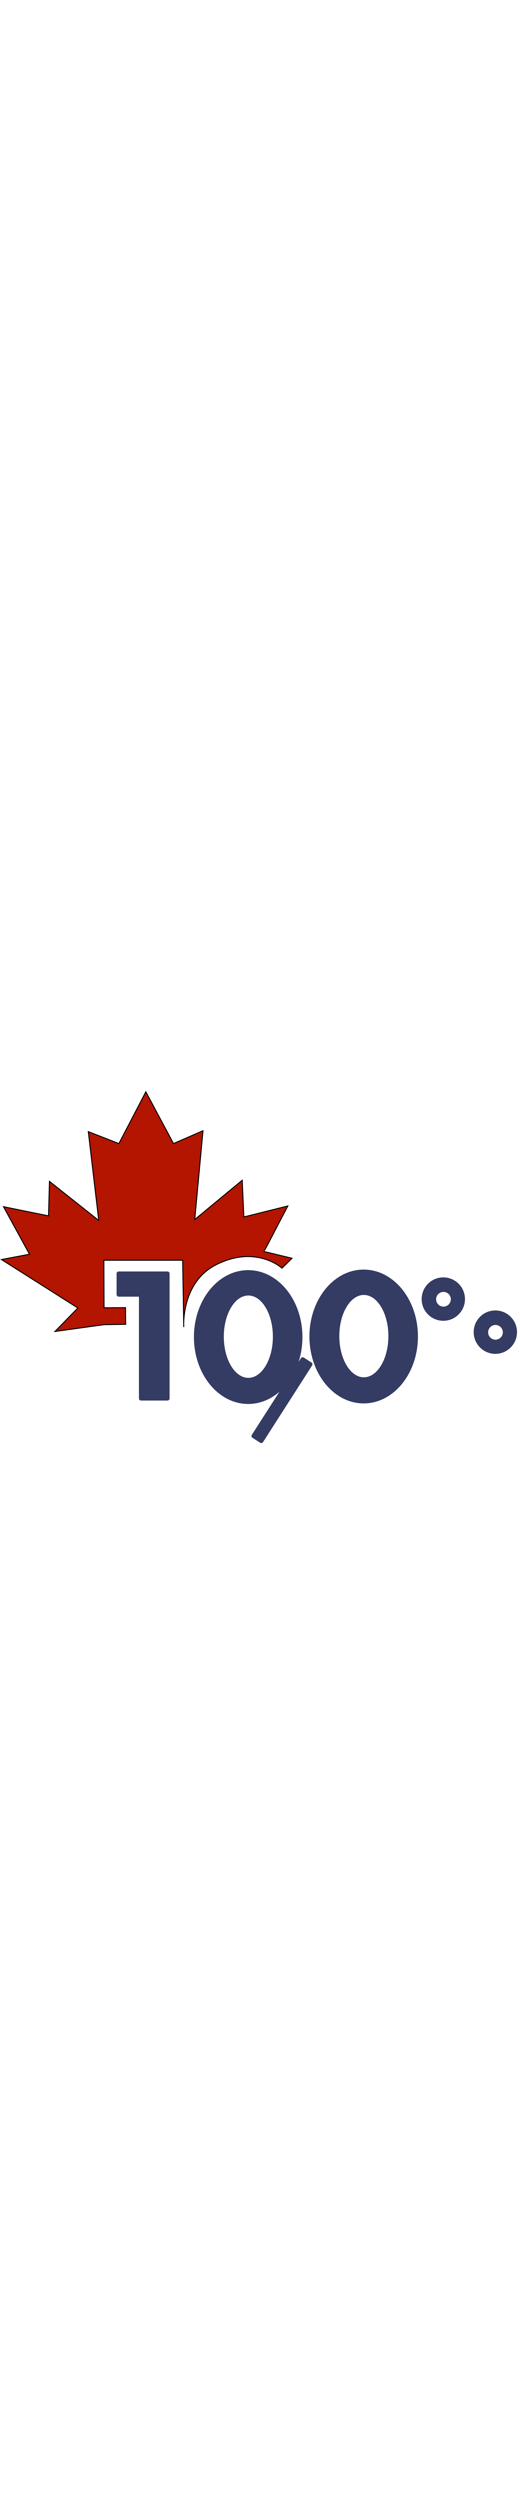<!--?xml version="1.0" encoding="utf-8"?-->
<svg class="hero-svg" viewBox="0 0 1080 1080" xmlns="http://www.w3.org/2000/svg" width="225" height="100%">
  <g transform="matrix(1.129, 0, 0, 1.129, -153.303, -74.717)" style="">
    <title>Leaf</title>
    <path style="fill: rgb(179, 21, 0); stroke-width: 1.771px; stroke: rgb(0, 0, 0);" d="M 366.639 650.317 L 366.977 680.991 L 326.865 681.665 L 236.866 694.136 L 279 650.991 L 138.441 562.004 L 190.014 552.229 L 142.149 464.927 L 225.069 481.781 L 226.754 418.411 L 317.427 490.207 L 298.214 327.064 L 354.505 348.974 L 404.055 253.92 L 454.953 348.974 L 509.221 325.379 L 494.053 488.522 L 581.355 416.389 L 584.388 483.803 L 665.286 463.579 C 665.286 463.579 621.804 547.173 621.467 547.173 C 621.13 547.173 673.038 559.644 673.038 559.644 L 654.5 577.847 C 654.5 577.847 607.23 534.47 533.522 571.506 C 468.256 604.3 473.829 686.009 473.829 686.009 L 471.806 563.315 L 326.865 563.315 L 327.202 650.617 L 366.639 650.317 Z" class="hundred-canadian-1">
      <title>Maple Leaf</title>
    </path>
  </g>
  <g transform="matrix(1.129, 0, 0, 1.129, -153.303, -74.717)">
    <title>Numbers</title>
    <g>
      <title>100</title>
      <path d="M 354.134 584.812 L 443.863 584.812 C 445.52 584.812 446.863 586.155 446.863 587.812 L 446.863 817.089 C 446.863 818.746 445.52 820.089 443.863 820.089 L 395.257 820.089 C 393.6 820.089 392.257 818.746 392.257 817.089 L 392.257 629.306 L 354.134 629.306 C 352.477 629.306 351.134 627.963 351.134 626.306 L 351.134 587.812 C 351.134 586.155 352.477 584.812 354.134 584.812 Z" style="fill: rgb(52, 60, 100); stroke-width: 1.771px; stroke: rgb(52, 60, 100);" class="hundred-canadian-2">
        <title>1</title>
      </path>
      <path d="M 638.657 703.687 C 638.657 745.945 618.057 780.202 592.646 780.202 C 567.235 780.202 546.635 745.945 546.635 703.687 C 546.635 661.429 567.235 627.172 592.646 627.172 C 618.057 627.172 638.657 661.429 638.657 703.687 Z M 592.343 582.351 C 537.705 582.351 493.412 636.982 493.412 704.372 C 493.412 771.762 537.705 826.393 592.343 826.393 C 646.981 826.393 691.274 771.762 691.274 704.372 C 691.274 636.982 646.981 582.351 592.343 582.351 Z" style="fill: rgb(52, 60, 100); stroke-width: 1.771px; stroke: rgb(52, 60, 100);" class="hundred-canadian-3">
        <title>0</title>
      </path>
      <path d="M 851.136 702.665 C 851.136 744.923 830.536 779.18 805.125 779.18 C 779.714 779.18 759.114 744.923 759.114 702.665 C 759.114 660.407 779.714 626.15 805.125 626.15 C 830.536 626.15 851.136 660.407 851.136 702.665 Z M 804.822 581.329 C 750.184 581.329 705.891 635.96 705.891 703.35 C 705.891 770.74 750.184 825.371 804.822 825.371 C 859.46 825.371 903.753 770.74 903.753 703.35 C 903.753 635.96 859.46 581.329 804.822 581.329 Z" style="fill: rgb(52, 60, 100); stroke-width: 1.771px; stroke: rgb(52, 60, 100);" class="hundred-canadian-4">
        <title>0</title>
      </path>
    </g>
    <g>
      <title>%</title>
      <path d="M 990.292 634.647 C 990.292 656.172 972.842 673.622 951.317 673.622 C 929.792 673.622 912.342 656.172 912.342 634.647 C 912.342 613.122 929.792 595.672 951.317 595.672 C 972.842 595.672 990.292 613.122 990.292 634.647 Z M 951.583 620.559 C 943.628 620.559 937.179 627.008 937.179 634.963 C 937.179 642.918 943.628 649.367 951.583 649.367 C 959.538 649.367 965.987 642.918 965.987 634.963 C 965.987 627.008 959.538 620.559 951.583 620.559 Z" style="fill: rgb(52, 60, 100); stroke-width: 1.771px; stroke: rgb(52, 60, 100);" class="hundred-canadian-5">
        <title>0</title>
      </path>
      <path d="M 967.4 3016.387 H 984.179 A 3 3 0 0 1 987.179 3019.387 V 3186.537 A 3 3 0 0 1 984.179 3189.537 H 967.4 A 3 3 0 0 1 964.4 3186.537 V 3019.387 A 3 3 0 0 1 967.4 3016.387 Z" style="fill: rgb(52, 60, 100); transform-box: fill-box; transform-origin: 50% 50%; stroke-width: 1.771px; stroke: rgb(52, 60, 100);" transform="matrix(0.842, 0.54, -0.54, 0.842, 23.502, -2437.296)" class="hundred-canadian-6">
        <title>/</title>
      </path>
      <path d="M 1085.996 695.357 C 1085.996 716.882 1068.546 734.332 1047.021 734.332 C 1025.496 734.332 1008.046 716.882 1008.046 695.357 C 1008.046 673.832 1025.496 656.382 1047.021 656.382 C 1068.546 656.382 1085.996 673.832 1085.996 695.357 Z M 1047.287 681.269 C 1039.332 681.269 1032.883 687.718 1032.883 695.673 C 1032.883 703.628 1039.332 710.077 1047.287 710.077 C 1055.242 710.077 1061.691 703.628 1061.691 695.673 C 1061.691 687.718 1055.242 681.269 1047.287 681.269 Z" style="fill: rgb(52, 60, 100); stroke-width: 1.771px; stroke: rgb(52, 60, 100);" class="hundred-canadian-7">
        <title>0</title>
      </path>
    </g>
  </g>
</svg>